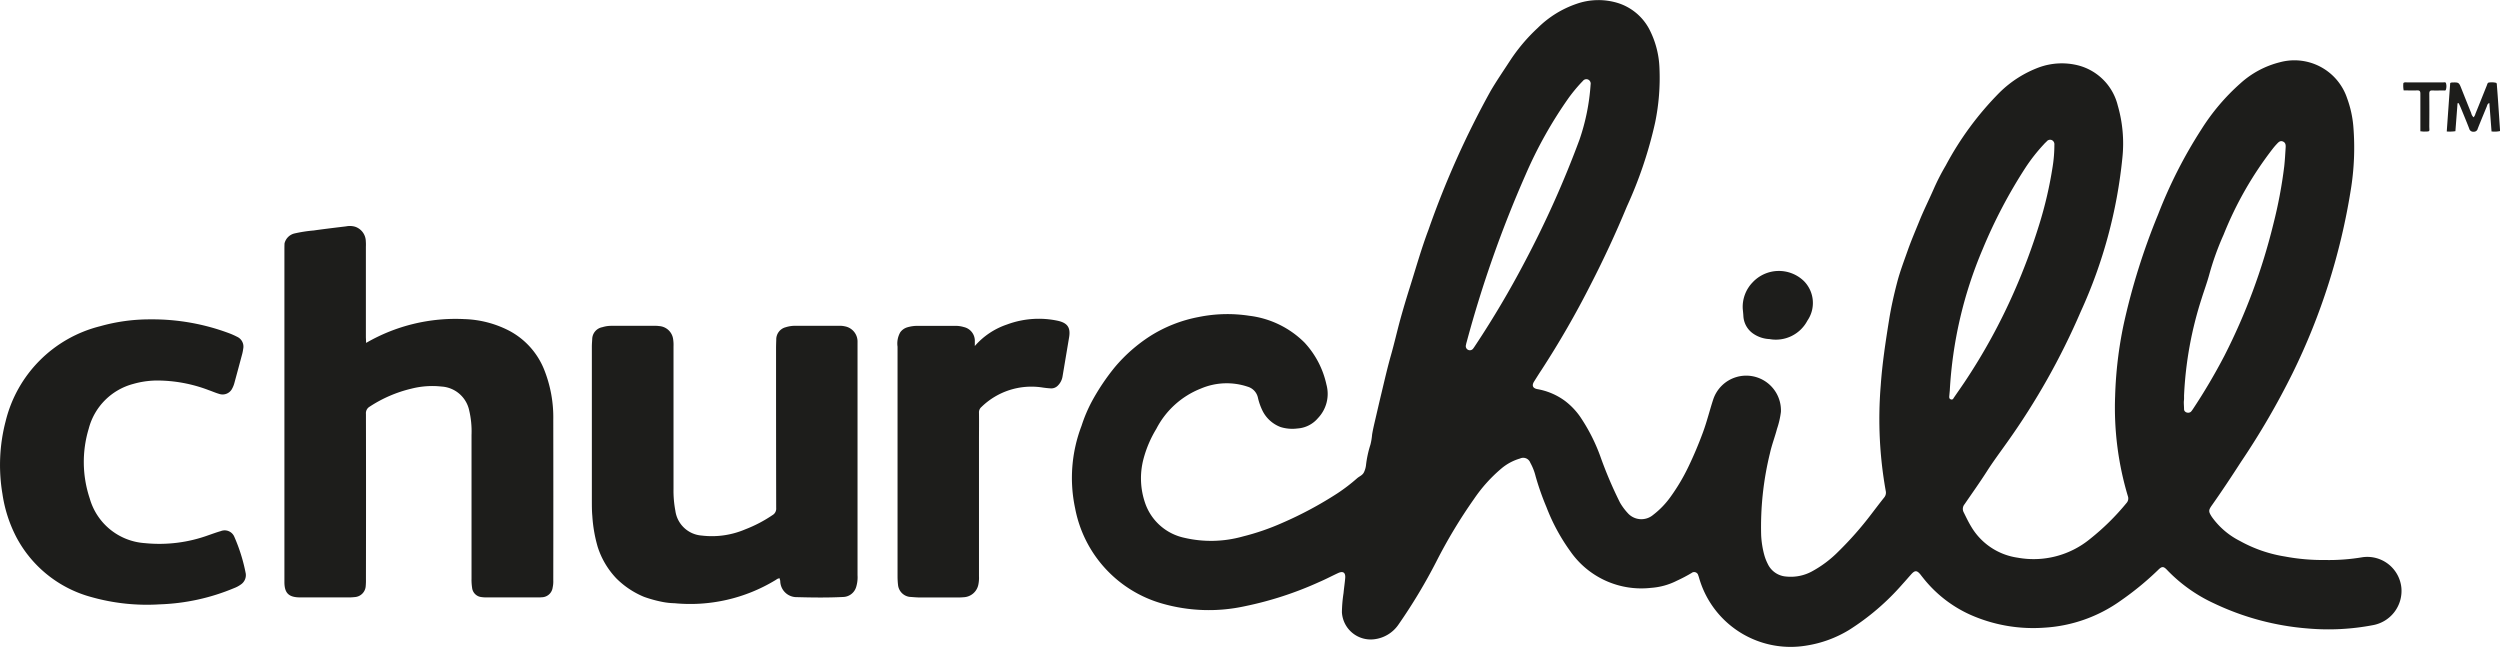 <svg id="Group_348" data-name="Group 348" xmlns="http://www.w3.org/2000/svg" width="135.316" height="35" viewBox="0 0 135.316 35">
  <path id="Path_137" data-name="Path 137" d="M945.586,423.459a10.935,10.935,0,0,0,2.042-.151,1.854,1.854,0,0,1,2.1,1.651,1.884,1.884,0,0,1-1.562,2.03,12.815,12.815,0,0,1-3.48.178,14.415,14.415,0,0,1-5.091-1.357,8.36,8.36,0,0,1-2.537-1.8c-.209-.224-.289-.22-.51,0a16,16,0,0,1-2.015,1.652,7.908,7.908,0,0,1-4.14,1.46,8.38,8.38,0,0,1-4.013-.707,6.819,6.819,0,0,1-2.549-2c-.041-.051-.081-.1-.122-.156-.2-.248-.308-.254-.515-.023-.157.175-.309.354-.468.527a13.164,13.164,0,0,1-2.9,2.487,6.311,6.311,0,0,1-2.287.838,5.154,5.154,0,0,1-5.785-3.532c-.03-.089-.049-.182-.085-.268a.225.225,0,0,0-.363-.124,8.28,8.28,0,0,1-.785.412,3.647,3.647,0,0,1-1.4.39,4.679,4.679,0,0,1-4.366-1.966,10.488,10.488,0,0,1-1.3-2.4,14.529,14.529,0,0,1-.588-1.673,2.93,2.93,0,0,0-.288-.733.407.407,0,0,0-.559-.227,2.741,2.741,0,0,0-.989.526,8.087,8.087,0,0,0-1.489,1.649,27.753,27.753,0,0,0-2.062,3.428,29.785,29.785,0,0,1-2.017,3.357,1.856,1.856,0,0,1-1.351.824,1.56,1.56,0,0,1-1.729-1.462,7.421,7.421,0,0,1,.088-1.038c.025-.271.067-.541.09-.812.025-.3-.114-.4-.391-.27-.341.158-.673.335-1.019.482a18.823,18.823,0,0,1-4.016,1.308,9.146,9.146,0,0,1-4.492-.146,6.644,6.644,0,0,1-4.7-5.151,7.888,7.888,0,0,1,.346-4.463,8.01,8.01,0,0,1,.559-1.323,11.985,11.985,0,0,1,1.253-1.866,8.564,8.564,0,0,1,1.892-1.664,7.526,7.526,0,0,1,2.624-1.037,7.784,7.784,0,0,1,2.749-.07,5.1,5.1,0,0,1,2.991,1.45,4.856,4.856,0,0,1,1.188,2.275,1.9,1.9,0,0,1-.46,1.817,1.586,1.586,0,0,1-1.111.559,2.141,2.141,0,0,1-.909-.077,1.8,1.8,0,0,1-.961-.846,3.2,3.2,0,0,1-.272-.765.793.793,0,0,0-.546-.572,3.562,3.562,0,0,0-2.538.1,4.611,4.611,0,0,0-2.41,2.18A6.154,6.154,0,0,0,881.64,418a4.1,4.1,0,0,0,.111,2.431,2.878,2.878,0,0,0,2.082,1.821,6.362,6.362,0,0,0,3.2-.07,12.907,12.907,0,0,0,2.121-.731,20.344,20.344,0,0,0,3-1.61,9.622,9.622,0,0,0,1.05-.805c.127-.112.3-.16.38-.343a1.223,1.223,0,0,0,.1-.342,5.778,5.778,0,0,1,.243-1.138,3.309,3.309,0,0,0,.09-.544c.047-.287.116-.57.181-.85.109-.468.216-.937.328-1.4.164-.684.32-1.369.512-2.046.181-.636.327-1.281.5-1.918q.246-.888.525-1.768c.327-1.037.622-2.087,1.005-3.1a48.461,48.461,0,0,1,3.363-7.513c.324-.552.686-1.078,1.034-1.614a9.519,9.519,0,0,1,1.517-1.8,5.518,5.518,0,0,1,2.089-1.3,3.578,3.578,0,0,1,2.289-.036,2.909,2.909,0,0,1,1.654,1.393,4.953,4.953,0,0,1,.556,2.095,11.949,11.949,0,0,1-.234,2.97,22.734,22.734,0,0,1-1.526,4.536q-.889,2.146-1.951,4.21a49.9,49.9,0,0,1-2.678,4.651c-.134.2-.262.408-.392.613-.14.221-.081.372.178.419a3.554,3.554,0,0,1,1.479.629,3.791,3.791,0,0,1,.843.88,9.757,9.757,0,0,1,1.075,2.113,22.08,22.08,0,0,0,1.071,2.52,3.169,3.169,0,0,0,.415.562.987.987,0,0,0,1.381.1A4.586,4.586,0,0,0,910.2,420a10.618,10.618,0,0,0,.943-1.6q.432-.9.78-1.846c.218-.588.365-1.2.559-1.79a1.881,1.881,0,0,1,3.663.674,4.56,4.56,0,0,1-.212.922c-.115.441-.282.867-.38,1.313a16.723,16.723,0,0,0-.478,4.441,5.024,5.024,0,0,0,.172,1.083,2.575,2.575,0,0,0,.185.472,1.193,1.193,0,0,0,1,.685,2.4,2.4,0,0,0,1.364-.263A6.08,6.08,0,0,0,919.255,423a18.453,18.453,0,0,0,1.788-2.031c.23-.3.457-.6.689-.891a.411.411,0,0,0,.085-.364,22.088,22.088,0,0,1-.27-5.7c.082-1.192.264-2.37.452-3.549.111-.693.264-1.374.441-2.049.152-.58.368-1.143.567-1.709.188-.534.412-1.054.624-1.578.241-.6.531-1.174.789-1.764a11.942,11.942,0,0,1,.646-1.258,16.885,16.885,0,0,1,2.912-3.95,6.023,6.023,0,0,1,2.149-1.367,3.615,3.615,0,0,1,2.083-.109,2.973,2.973,0,0,1,2.165,2.17,7.4,7.4,0,0,1,.254,2.818,26.27,26.27,0,0,1-2.253,8.339,38.1,38.1,0,0,1-4.007,7.109c-.365.516-.745,1.023-1.084,1.556-.384.6-.8,1.182-1.2,1.767a.39.39,0,0,0-.045.442c.129.261.254.524.406.774a3.492,3.492,0,0,0,2.518,1.678,4.814,4.814,0,0,0,3.915-1.017,12.951,12.951,0,0,0,1.966-1.936.37.37,0,0,0,.076-.388,16.68,16.68,0,0,1-.687-5.4,21.8,21.8,0,0,1,.456-3.858,35.757,35.757,0,0,1,1.868-5.973,25.364,25.364,0,0,1,2.347-4.615,11.516,11.516,0,0,1,2.11-2.487,4.979,4.979,0,0,1,2.142-1.144,3.007,3.007,0,0,1,3.636,1.956,5.85,5.85,0,0,1,.334,1.509,14.176,14.176,0,0,1-.144,3.484,34.9,34.9,0,0,1-3.138,9.87,41.691,41.691,0,0,1-2.789,4.8c-.517.8-1.038,1.59-1.586,2.365-.192.272-.185.338,0,.627a4.159,4.159,0,0,0,1.517,1.3,7.41,7.41,0,0,0,2.439.843A11.072,11.072,0,0,0,945.586,423.459Zm-7.621-8.93c0,.066,0,.132,0,.2s-.014.131-.013.2c0,.122.012.243.013.365,0,.2.281.248.384.127a1.289,1.289,0,0,0,.1-.135,31.778,31.778,0,0,0,1.7-2.883,32.826,32.826,0,0,0,2.653-7.14,24.882,24.882,0,0,0,.586-3.116c.037-.336.054-.674.076-1.012.009-.135,0-.269-.153-.33s-.244.051-.334.145c-.071.075-.138.154-.2.233a19.237,19.237,0,0,0-2.671,4.667,14.993,14.993,0,0,0-.78,2.17c-.119.434-.277.858-.411,1.288A19.973,19.973,0,0,0,937.966,414.529Zm-12.682-.222c-.006.063-.014.157-.023.25s-.016.179.089.21.129-.054.171-.115c.185-.269.373-.536.555-.807a31.925,31.925,0,0,0,2.7-4.925,33.356,33.356,0,0,0,1.34-3.582,21.732,21.732,0,0,0,.738-3.174,7.494,7.494,0,0,0,.093-1.178.249.249,0,0,0-.138-.255.235.235,0,0,0-.279.074c-.054.052-.108.1-.159.16a9.46,9.46,0,0,0-1.006,1.286,27.266,27.266,0,0,0-2.3,4.385A22.7,22.7,0,0,0,925.284,414.307Zm-19.441-16.574a.245.245,0,0,0-.136-.281.239.239,0,0,0-.28.076c-.045.048-.092.094-.136.143a8.8,8.8,0,0,0-.625.763,23.1,23.1,0,0,0-2.341,4.172,63.047,63.047,0,0,0-3.188,9.052,1.389,1.389,0,0,0-.039.164.221.221,0,0,0,.4.179c.046-.059.085-.124.127-.186a51.246,51.246,0,0,0,2.66-4.5,54.719,54.719,0,0,0,2.956-6.6A11.475,11.475,0,0,0,905.843,397.733Z" transform="translate(-819.75 -393.148)" fill="#1d1d1b"/>
  <path id="Path_138" data-name="Path 138" d="M519.921,503.514a9.645,9.645,0,0,1,5.322-1.289,5.647,5.647,0,0,1,2.393.614,4.1,4.1,0,0,1,1.926,2.13,6.964,6.964,0,0,1,.49,2.71q.007,4.342,0,8.685a1.5,1.5,0,0,1-.034.392.605.605,0,0,1-.6.525,1.314,1.314,0,0,1-.169.008h-2.821a1.655,1.655,0,0,1-.253-.017.568.568,0,0,1-.518-.513,2.752,2.752,0,0,1-.03-.478q0-3.891,0-7.783a4.941,4.941,0,0,0-.129-1.342,1.632,1.632,0,0,0-1.5-1.281,4.576,4.576,0,0,0-1.622.114,7.079,7.079,0,0,0-2.264.976.406.406,0,0,0-.2.391q.009,4.469,0,8.939a3.277,3.277,0,0,1-.011.366.636.636,0,0,1-.6.61,2.721,2.721,0,0,1-.366.017q-1.27,0-2.539,0h-.085c-.586-.012-.811-.239-.812-.833q0-8.953,0-17.906c0-.14,0-.281.006-.421a.729.729,0,0,1,.523-.535,7.564,7.564,0,0,1,1.055-.165c.586-.083,1.174-.153,1.762-.224a1.028,1.028,0,0,1,.474.019.846.846,0,0,1,.585.774,2.8,2.8,0,0,1,.005.31q0,2.453,0,4.906Z" transform="translate(-500.105 -484.953)" fill="#1d1d1b"/>
  <path id="Path_139" data-name="Path 139" d="M667.059,556.791c-.11-.006-.169.063-.239.1a8.885,8.885,0,0,1-5.456,1.245,3.778,3.778,0,0,1-.665-.073,6.777,6.777,0,0,1-.984-.272,4.624,4.624,0,0,1-1.489-.989,4.417,4.417,0,0,1-1.016-1.705,7.666,7.666,0,0,1-.294-1.686c-.025-.271-.024-.545-.025-.817q0-4.173,0-8.346c0-.141.013-.281.02-.422a.667.667,0,0,1,.547-.63,1.621,1.621,0,0,1,.5-.074c.79,0,1.58,0,2.37,0a1.171,1.171,0,0,1,.2.013.818.818,0,0,1,.765.728,1.992,1.992,0,0,1,.018.365q0,3.863,0,7.726a5.808,5.808,0,0,0,.1,1.177,1.553,1.553,0,0,0,1.429,1.343,4.6,4.6,0,0,0,2.355-.337,7.244,7.244,0,0,0,1.473-.77.4.4,0,0,0,.2-.382q-.008-4.314-.007-8.628c0-.16.005-.319.011-.479a.681.681,0,0,1,.516-.681,1.69,1.69,0,0,1,.523-.077q1.185,0,2.37,0a1.254,1.254,0,0,1,.308.03.839.839,0,0,1,.682.864c0,.056,0,.113,0,.169q0,6.217,0,12.434a1.785,1.785,0,0,1-.073.638.756.756,0,0,1-.7.543c-.836.043-1.673.032-2.51.009a.884.884,0,0,1-.9-.893C667.069,556.877,667.063,556.834,667.059,556.791Z" transform="translate(-624.856 -525.486)" fill="#1d1d1b"/>
  <path id="Path_140" data-name="Path 140" d="M392.623,540.127a11.845,11.845,0,0,1,4.328.769,3.93,3.93,0,0,1,.384.174.582.582,0,0,1,.33.654,2.277,2.277,0,0,1-.046.249q-.213.8-.431,1.6a1.336,1.336,0,0,1-.113.287.578.578,0,0,1-.714.3c-.189-.055-.37-.135-.556-.2a7.867,7.867,0,0,0-2.838-.523,4.776,4.776,0,0,0-1.251.184,3.384,3.384,0,0,0-2.412,2.425,6.227,6.227,0,0,0,.055,3.774,3.334,3.334,0,0,0,2.987,2.419,7.778,7.778,0,0,0,3.439-.429c.222-.076.442-.158.668-.222a.566.566,0,0,1,.733.31,9.293,9.293,0,0,1,.617,1.983.61.61,0,0,1-.258.592,1.576,1.576,0,0,1-.372.2,11.365,11.365,0,0,1-4.024.879,11.066,11.066,0,0,1-3.683-.389,6.506,6.506,0,0,1-4.1-3.289,7.371,7.371,0,0,1-.732-2.3,9.388,9.388,0,0,1,.175-3.941,7.012,7.012,0,0,1,5.115-5.135A9.84,9.84,0,0,1,392.623,540.127Z" transform="translate(-384.502 -522.841)" fill="#1d1d1b"/>
  <path id="Path_141" data-name="Path 141" d="M801.745,541.3a4,4,0,0,1,1.739-1.164,4.943,4.943,0,0,1,2.766-.2c.508.119.685.363.6.885q-.177,1.055-.354,2.11a.894.894,0,0,1-.26.514.49.49,0,0,1-.39.147c-.15-.009-.3-.025-.448-.048a3.872,3.872,0,0,0-3.29,1.052.379.379,0,0,0-.137.318c.007.5,0,1,0,1.494q0,3.679,0,7.358a1.824,1.824,0,0,1-.029.42.849.849,0,0,1-.8.711,3.662,3.662,0,0,1-.366.013h-2c-.188,0-.375-.021-.562-.032a.727.727,0,0,1-.623-.631,4.248,4.248,0,0,1-.028-.478q0-6.216,0-12.433a1.223,1.223,0,0,1,.145-.775.715.715,0,0,1,.362-.267,1.907,1.907,0,0,1,.638-.084c.639,0,1.279,0,1.918,0a1.565,1.565,0,0,1,.526.064.763.763,0,0,1,.594.774C801.747,541.113,801.745,541.177,801.745,541.3Z" transform="translate(-748.982 -522.571)" fill="#1d1d1b"/>
  <path id="Path_142" data-name="Path 142" d="M1186.563,519.876a1.911,1.911,0,0,1,.533-1.42,1.947,1.947,0,0,1,2.774-.076,1.687,1.687,0,0,1,.194,2.144,1.928,1.928,0,0,1-2.053,1,1.681,1.681,0,0,1-.857-.278,1.234,1.234,0,0,1-.555-.948C1186.592,520.156,1186.576,520.016,1186.563,519.876Z" transform="translate(-1092.235 -503.171)" fill="#1d1d1b"/>
  <path id="Path_143" data-name="Path 143" d="M1511.157,432.181c-.038.5-.077,1.006-.116,1.513a2.166,2.166,0,0,1-.468.016c.063-.894.125-1.763.187-2.623a.287.287,0,0,1,.071-.028c.4-.014.4-.013.542.348.174.435.346.871.523,1.305a.439.439,0,0,0,.128.23.414.414,0,0,0,.1-.188c.208-.512.413-1.026.619-1.54.027-.068.035-.156.134-.156a1,1,0,0,1,.363.017c.052.02.044.1.048.153q.034.421.063.843c.037.533.072,1.067.109,1.615a1.356,1.356,0,0,1-.463.021c-.039-.514-.078-1.021-.119-1.539-.107.042-.112.123-.138.188-.165.4-.332.8-.49,1.2a.209.209,0,0,1-.219.166.222.222,0,0,1-.244-.172c-.145-.376-.3-.748-.454-1.121-.035-.084-.075-.166-.112-.249Z" transform="translate(-1378.139 -426.593)" fill="#1d1d1b"/>
  <path id="Path_144" data-name="Path 144" d="M1491.493,433.707v-.735c0-.432,0-.864,0-1.3,0-.133-.035-.183-.174-.178-.242.01-.485,0-.73,0a1.313,1.313,0,0,1-.015-.4c.073-.057.151-.032.221-.032q.958,0,1.916,0c.06,0,.152-.033.17.05a.6.6,0,0,1-.012.357c-.019.045-.084.028-.13.028-.2,0-.395.009-.591,0-.141-.008-.173.05-.172.18q.008.873,0,1.746c0,.312.075.294-.3.3C1491.624,433.721,1491.569,433.713,1491.493,433.707Z" transform="translate(-1360.487 -426.601)" fill="#1d1d1b"/>
</svg>
